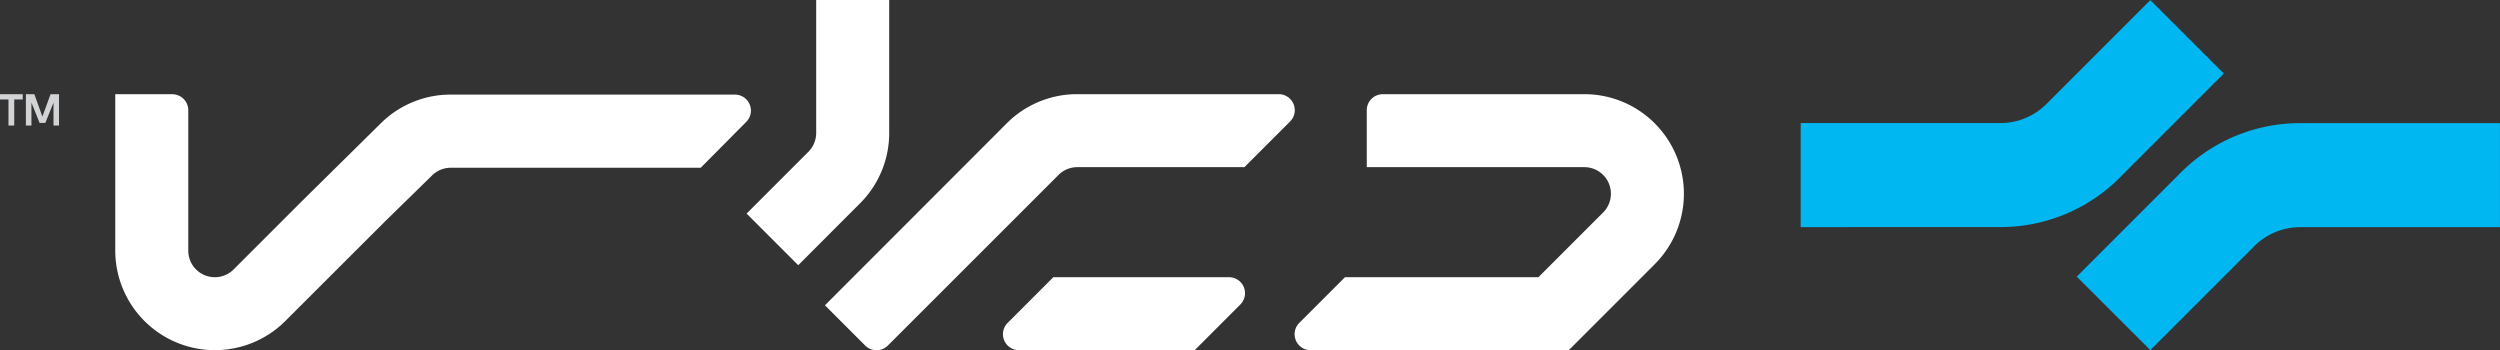 <svg xmlns="http://www.w3.org/2000/svg" viewBox="0 0 1179.27 165.21">
    <rect x="0" y="0" width="1179.27" height="165.21" fill="#333333" stroke="none"/>
    <defs>
        <style>.cls-1{fill:#00b7f1;}.cls-2{fill:#d1d3d4;}.cls-3{fill:#fff;}</style>
    </defs>
    <g id="Layer_2" data-name="Layer 2">
        <g id="Layer_1-2" data-name="Layer 1">
            <path class="cls-1"
                  d="M979.62,130.49l49-49a79.44,79.44,0,0,1,56.53-23.41h94.1v49.07h-94.1a30.7,30.7,0,0,0-21.83,9l-49,49Z"/>
            <path class="cls-1"
                  d="M849.39,107.13V58.06h94.09a30.7,30.7,0,0,0,21.83-9l49-49L1049,34.7l-49,49a79.48,79.48,0,0,1-56.53,23.41Z"/>
            <path class="cls-2" d="M4,46.93H0l0-2.51H10.72v2.51h-4v12.3H4Z"/>
            <path class="cls-2"
                  d="M12.21,44.42h4L20,55l3.84-10.55h4V59.23h-2.6V48.43L21.37,58H18.69l-3.86-9.6v10.8H12.21Z"/>
            <path class="cls-3"
                  d="M780.55,58.18a46.79,46.79,0,0,0-33.2-13.75H652.27A7.55,7.55,0,0,0,644.72,52V78.85H747.35a12.53,12.53,0,0,1,8.86,21.39l-30.53,30.52H634.44L612.89,152.3a7.55,7.55,0,0,0,5.34,12.89H740l40.6-40.61A47,47,0,0,0,780.55,58.18Z"/>
            <path class="cls-3"
                  d="M419.44,62.73V0H385V62.73a12.49,12.49,0,0,1-3.66,8.85l-29.17,29.17,24.35,24.35,29.16-29.17A46.81,46.81,0,0,0,419.44,62.73Z"/>
            <path class="cls-3"
                  d="M346.69,44.62H212.53a46.75,46.75,0,0,0-33.11,13.75L142.19,95.1l-32,32a12.53,12.53,0,0,1-21.38-8.86V52a7.55,7.55,0,0,0-7.55-7.55H54.37v73.83a47,47,0,0,0,80.16,33.2l47.05-47,22.18-21.68a12.56,12.56,0,0,1,8.77-3.67h118L352,57.51A7.55,7.55,0,0,0,346.69,44.62Z"/>
            <path class="cls-3"
                  d="M603.2,44.42H508a46.81,46.81,0,0,0-33.11,13.75L389.13,144l19,19a7.54,7.54,0,0,0,10.67,0l80.47-80.44A12.52,12.52,0,0,1,508,78.85h79l21.54-21.54A7.55,7.55,0,0,0,603.2,44.42Z"/>
            <path class="cls-3"
                  d="M579.74,130.76H496.86L475.32,152.3a7.55,7.55,0,0,0,5.33,12.89h82.89l21.54-21.55A7.55,7.55,0,0,0,579.74,130.76Z"/>
        </g>
    </g>
</svg>
